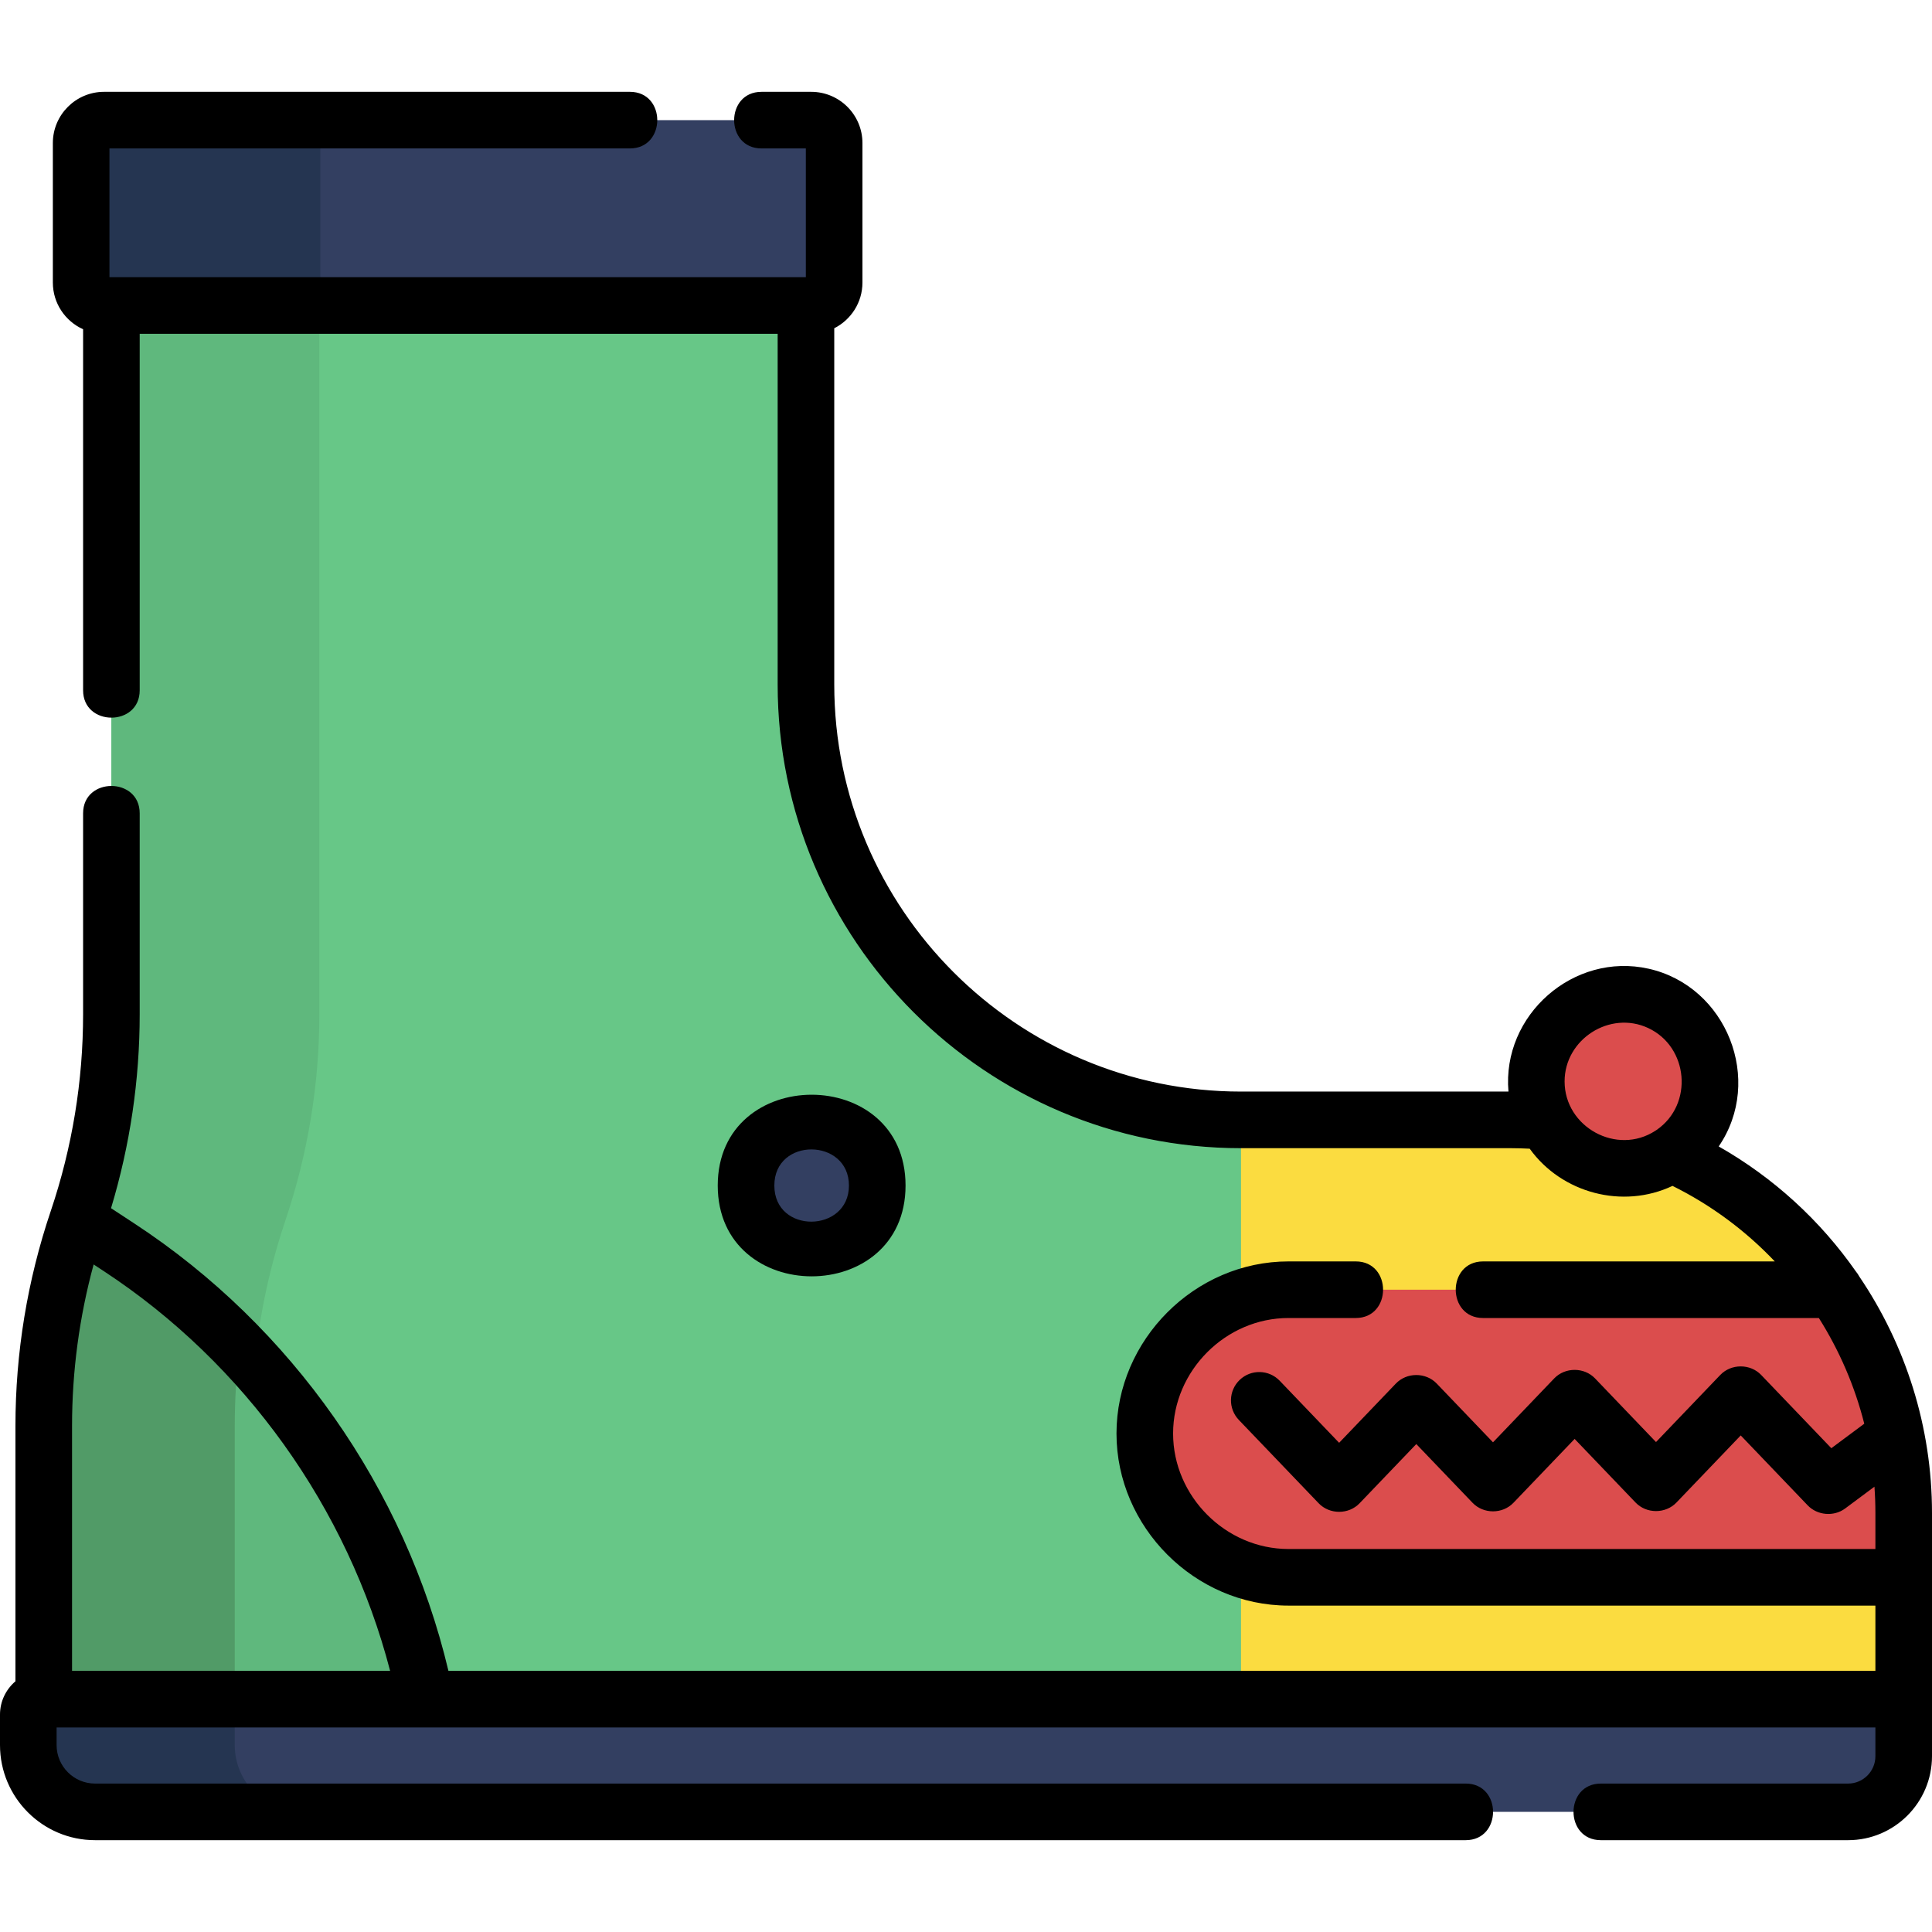 <?xml version="1.0" encoding="iso-8859-1"?>
<!-- Generator: Adobe Illustrator 19.0.0, SVG Export Plug-In . SVG Version: 6.00 Build 0)  -->
<svg version="1.1" id="Capa_1" xmlns="http://www.w3.org/2000/svg" xmlns:xlink="http://www.w3.org/1999/xlink" x="0px" y="0px"
	 viewBox="0 0 512 512" style="enable-background:new 0 0 512 512;" xml:space="preserve">
<path style="fill:#67C787;" d="M328.886,296.779c-47.658,0-91.464-30.451-108.086-75.124c-9.952-26.746-7.213-56.508-7.213-84.546
	c0-16.896,0-33.793,0-50.689c0-8.293,1.624-18.452,0-26.63c-1.476-7.435-12.218-5.176-17.975-5.176c-13.265,0-26.531,0-39.796,0
	c-32.564,0-65.128,0-97.692,0c-7.278,0-15.773-1.218-22.981,0c-7.096,1.2-5.62,7.904-5.62,13.454c0,59.066,0,118.131,0,177.197
	c0,7.499,0.027,14.999,0,22.498c-0.031,8.572-0.547,17.109-1.784,25.598c-2.251,15.446-7.84,29.727-11.453,44.81
	c-7.827,32.679-4.694,68.358-4.694,101.73c0,3.463,0,6.927,0,10.39h369.495V296.779H328.886z"/>
<path style="fill:#5FB87D;" d="M75.664,323.335L75.664,323.335c5.937-17.586,8.965-36.023,8.965-54.585V59.715
	c0-2.816,2.281-5.1,5.096-5.1H34.618c-2.814,0-5.096,2.283-5.096,5.1v91.715v117.32c0,18.562-3.028,37-8.965,54.585l0,0
	c-5.937,17.586-8.965,36.023-8.965,54.585v72.371h55.107v-72.371C66.699,359.357,69.727,340.921,75.664,323.335z"/>
<path style="fill:#FBDC40;" d="M328.886,450.29H504.5c0-35.893,4.036-73.248-16.12-105.058
	c-14.028-22.138-36.36-38.542-61.747-45.116c-16.016-4.147-32.468-3.338-48.847-3.338c-16.3,0-32.6,0-48.899,0"/>
<g>
	<path style="fill:#DB4D4D;" d="M453.302,286.585c0,29.825-46.168,29.717-46.168,0C407.134,256.861,453.302,256.759,453.302,286.585
		z"/>
	<path style="fill:#DB4D4D;" d="M486.091,341.787H341.46c-21.03,0-38.078,17.061-38.078,38.107l0,0
		c0,21.046,17.048,38.107,38.078,38.107H504.5v-17.063C504.5,378.967,497.696,358.589,486.091,341.787z"/>
</g>
<path style="fill:#333F61;" d="M232.479,314.177c0,22.433-34.77,22.418-34.77,0C197.71,291.767,232.479,291.724,232.479,314.177z"/>
<path style="fill:#5FB87D;" d="M31.597,330.576l-11.04-7.242c-5.937,17.586-8.965,36.023-8.965,54.585v72.371h98.558h2.681l0,0
	C102.748,401.158,73.513,358.074,31.597,330.576z"/>
<path style="fill:#519B67;" d="M63.506,356.956c-9.562-9.863-20.243-18.727-31.909-26.38l-11.04-7.242
	c-5.937,17.586-8.965,36.023-8.965,54.585v72.371h50.62v-72.371C62.212,370.9,62.646,363.9,63.506,356.956z"/>
<path style="fill:#333F61;" d="M489.765,480.165H161.95h-10.654c-21.019,0-42.038,0-63.057,0c-20.882,0-42.207,1.276-63.057,0
	c-10.297-0.63-17.119-7.866-17.682-18.043c-0.252-4.561-1.136-10.507,4.213-11.832c2.146-0.531,5.099,0,7.288,0
	c14.726,0,29.451,0,44.177,0c54.364,0,108.728,0,163.092,0c59.713,0,119.425,0,179.138,0c32.544,0,65.088,0,97.632,0
	c0.486,0,0.973,0,1.459,0C504.5,461.693,506.518,480.165,489.765,480.165z"/>
<path style="fill:#253551;" d="M62.212,462.469v-8.084c0-2.262,1.832-4.095,4.092-4.095H11.592c-2.26,0-4.092,1.833-4.092,4.095
	v8.084c0,9.773,7.917,17.696,17.682,17.696h54.712C70.128,480.165,62.212,472.242,62.212,462.469z"/>
<path style="fill:#333F61;" d="M214.982,80.96c-30.676,0-61.352,0-92.028,0c-21.181,0-42.362,0-63.544,0
	c-9.914,0-21.971,1.914-31.752,0c-8.443-1.652-6.153-11.578-6.153-18.157c0-7.826-1.451-17.191,0-24.892
	c1.832-9.725,21.053-6.074,28.202-6.074c42.249,0,84.498,0,126.748,0c8.817,0,17.634,0,26.451,0c3.737,0,8.207-0.687,11.899,0
	c9.042,1.681,6.251,14.371,6.251,21.314C221.057,58.763,224.616,80.96,214.982,80.96z"/>
<path style="fill:#253551;" d="M84.892,74.883v-36.97c0-3.356,2.718-6.076,6.072-6.076H27.578c-3.353,0-6.072,2.72-6.072,6.076
	v36.971c0,3.356,2.719,6.076,6.072,6.076h63.386C87.61,80.96,84.892,78.238,84.892,74.883z"/>
<path d="M492.728,338.283c-0.248-0.468-0.543-0.907-0.881-1.31c-9.387-13.446-21.745-24.841-36.371-33.156
	c12.004-17.561,2.123-42.45-18.562-47.094c-19.896-4.466-38.933,12.275-37.155,32.556h-70.873c-59.441,0-107.8-48.397-107.8-107.886
	v-94.4c4.423-2.24,7.47-6.821,7.47-12.11v-36.97c0-7.486-6.089-13.576-13.572-13.576H201.8c-9.652,0-9.668,15,0,15h11.756V73.46
	H29.006V39.335H166.94c9.652,0,9.668-15,0-15H27.578c-7.483,0-13.572,6.09-13.572,13.576v36.971c0,5.505,3.298,10.245,8.017,12.374
	v95.685c0,9.652,15,9.668,15,0V88.46h169.064v92.934c0,67.76,55.088,122.886,122.8,122.886h71.532c1.652,0,3.311,0.054,4.967,0.138
	c8.488,11.8,24.669,16.08,37.845,9.854c10.298,5.103,19.425,11.925,27.109,20.016h-77.307c-9.652,0-9.668,15,0,15h88.982
	c5.43,8.594,9.515,18.04,12.035,28.01l-8.728,6.492l-18.597-19.416c-2.885-3.013-7.939-3.021-10.832,0l-17.034,17.784l-16.15-16.861
	c-2.885-3.014-7.94-3.02-10.832,0l-16.216,16.93L380.75,366.66c-2.885-3.014-7.94-3.02-10.832,0l-15.035,15.697l-15.747-16.439
	c-2.864-2.991-7.611-3.094-10.604-0.228c-2.991,2.865-3.093,7.613-0.228,10.604l21.163,22.094c2.886,3.012,7.939,3.022,10.832,0
	l15.035-15.697l14.911,15.567c2.885,3.014,7.94,3.02,10.832,0l16.216-16.93l16.15,16.86c2.885,3.013,7.94,3.021,10.832,0
	l17.034-17.784l17.761,18.543c2.548,2.66,6.929,3.034,9.893,0.83l7.784-5.791c0.166,2.303,0.253,4.621,0.253,6.953v9.563H341.461
	c-16.642,0-30.579-13.974-30.579-30.607c0-16.635,13.937-30.607,30.579-30.607h17.825c9.652,0,9.668-15,0-15h-17.825
	c-24.822,0-45.579,20.793-45.579,45.607s20.757,45.607,45.579,45.607H497v17.289H328.887H118.84
	c-11.486-48.35-41.585-91.231-83.129-118.485l-6.283-4.122c5.036-16.689,7.594-33.962,7.594-51.434v-53.217c0-9.652-15-9.668-15,0
	v53.217c0,17.781-2.884,35.339-8.57,52.186c-6.211,18.395-9.36,37.567-9.36,56.984v67.641C1.593,447.689,0,450.852,0,454.385v8.084
	c0,13.893,11.297,25.195,25.183,25.195h363.248c9.652,0,9.668-15,0-15H25.183c-5.614,0-10.183-4.574-10.183-10.195v-4.679h97.79
	c0.021,0.002,0.042,0.002,0.063,0h216.035H497v7.628c0,3.996-3.246,7.246-7.235,7.246h-65.52c-9.652,0-9.668,15,0,15h65.52
	c12.261,0,22.235-9.979,22.235-22.246V450.29v-49.352C512,378.151,505.022,356.431,492.728,338.283z M414.634,286.585
	c0-11.188,12.01-18.875,22.148-14.149c10.701,4.988,12.057,20.215,2.272,26.986c-0.121,0.073-0.236,0.153-0.353,0.233
	C428.508,306.309,414.634,298.728,414.634,286.585z M103.385,442.79H19.092v-64.871c0-14.512,1.923-28.875,5.721-42.823l2.67,1.751
	C64.861,361.368,92.149,399.615,103.385,442.79z"/>
<path d="M239.979,314.177c0-32.093-49.77-32.076-49.77,0C190.21,346.258,239.979,346.273,239.979,314.177z M205.21,314.177
	c0-12.879,19.77-12.635,19.77,0C224.979,326.766,205.21,327.121,205.21,314.177z"/>
<g>
</g>
<g>
</g>
<g>
</g>
<g>
</g>
<g>
</g>
<g>
</g>
<g>
</g>
<g>
</g>
<g>
</g>
<g>
</g>
<g>
</g>
<g>
</g>
<g>
</g>
<g>
</g>
<g>
</g>
</svg>
